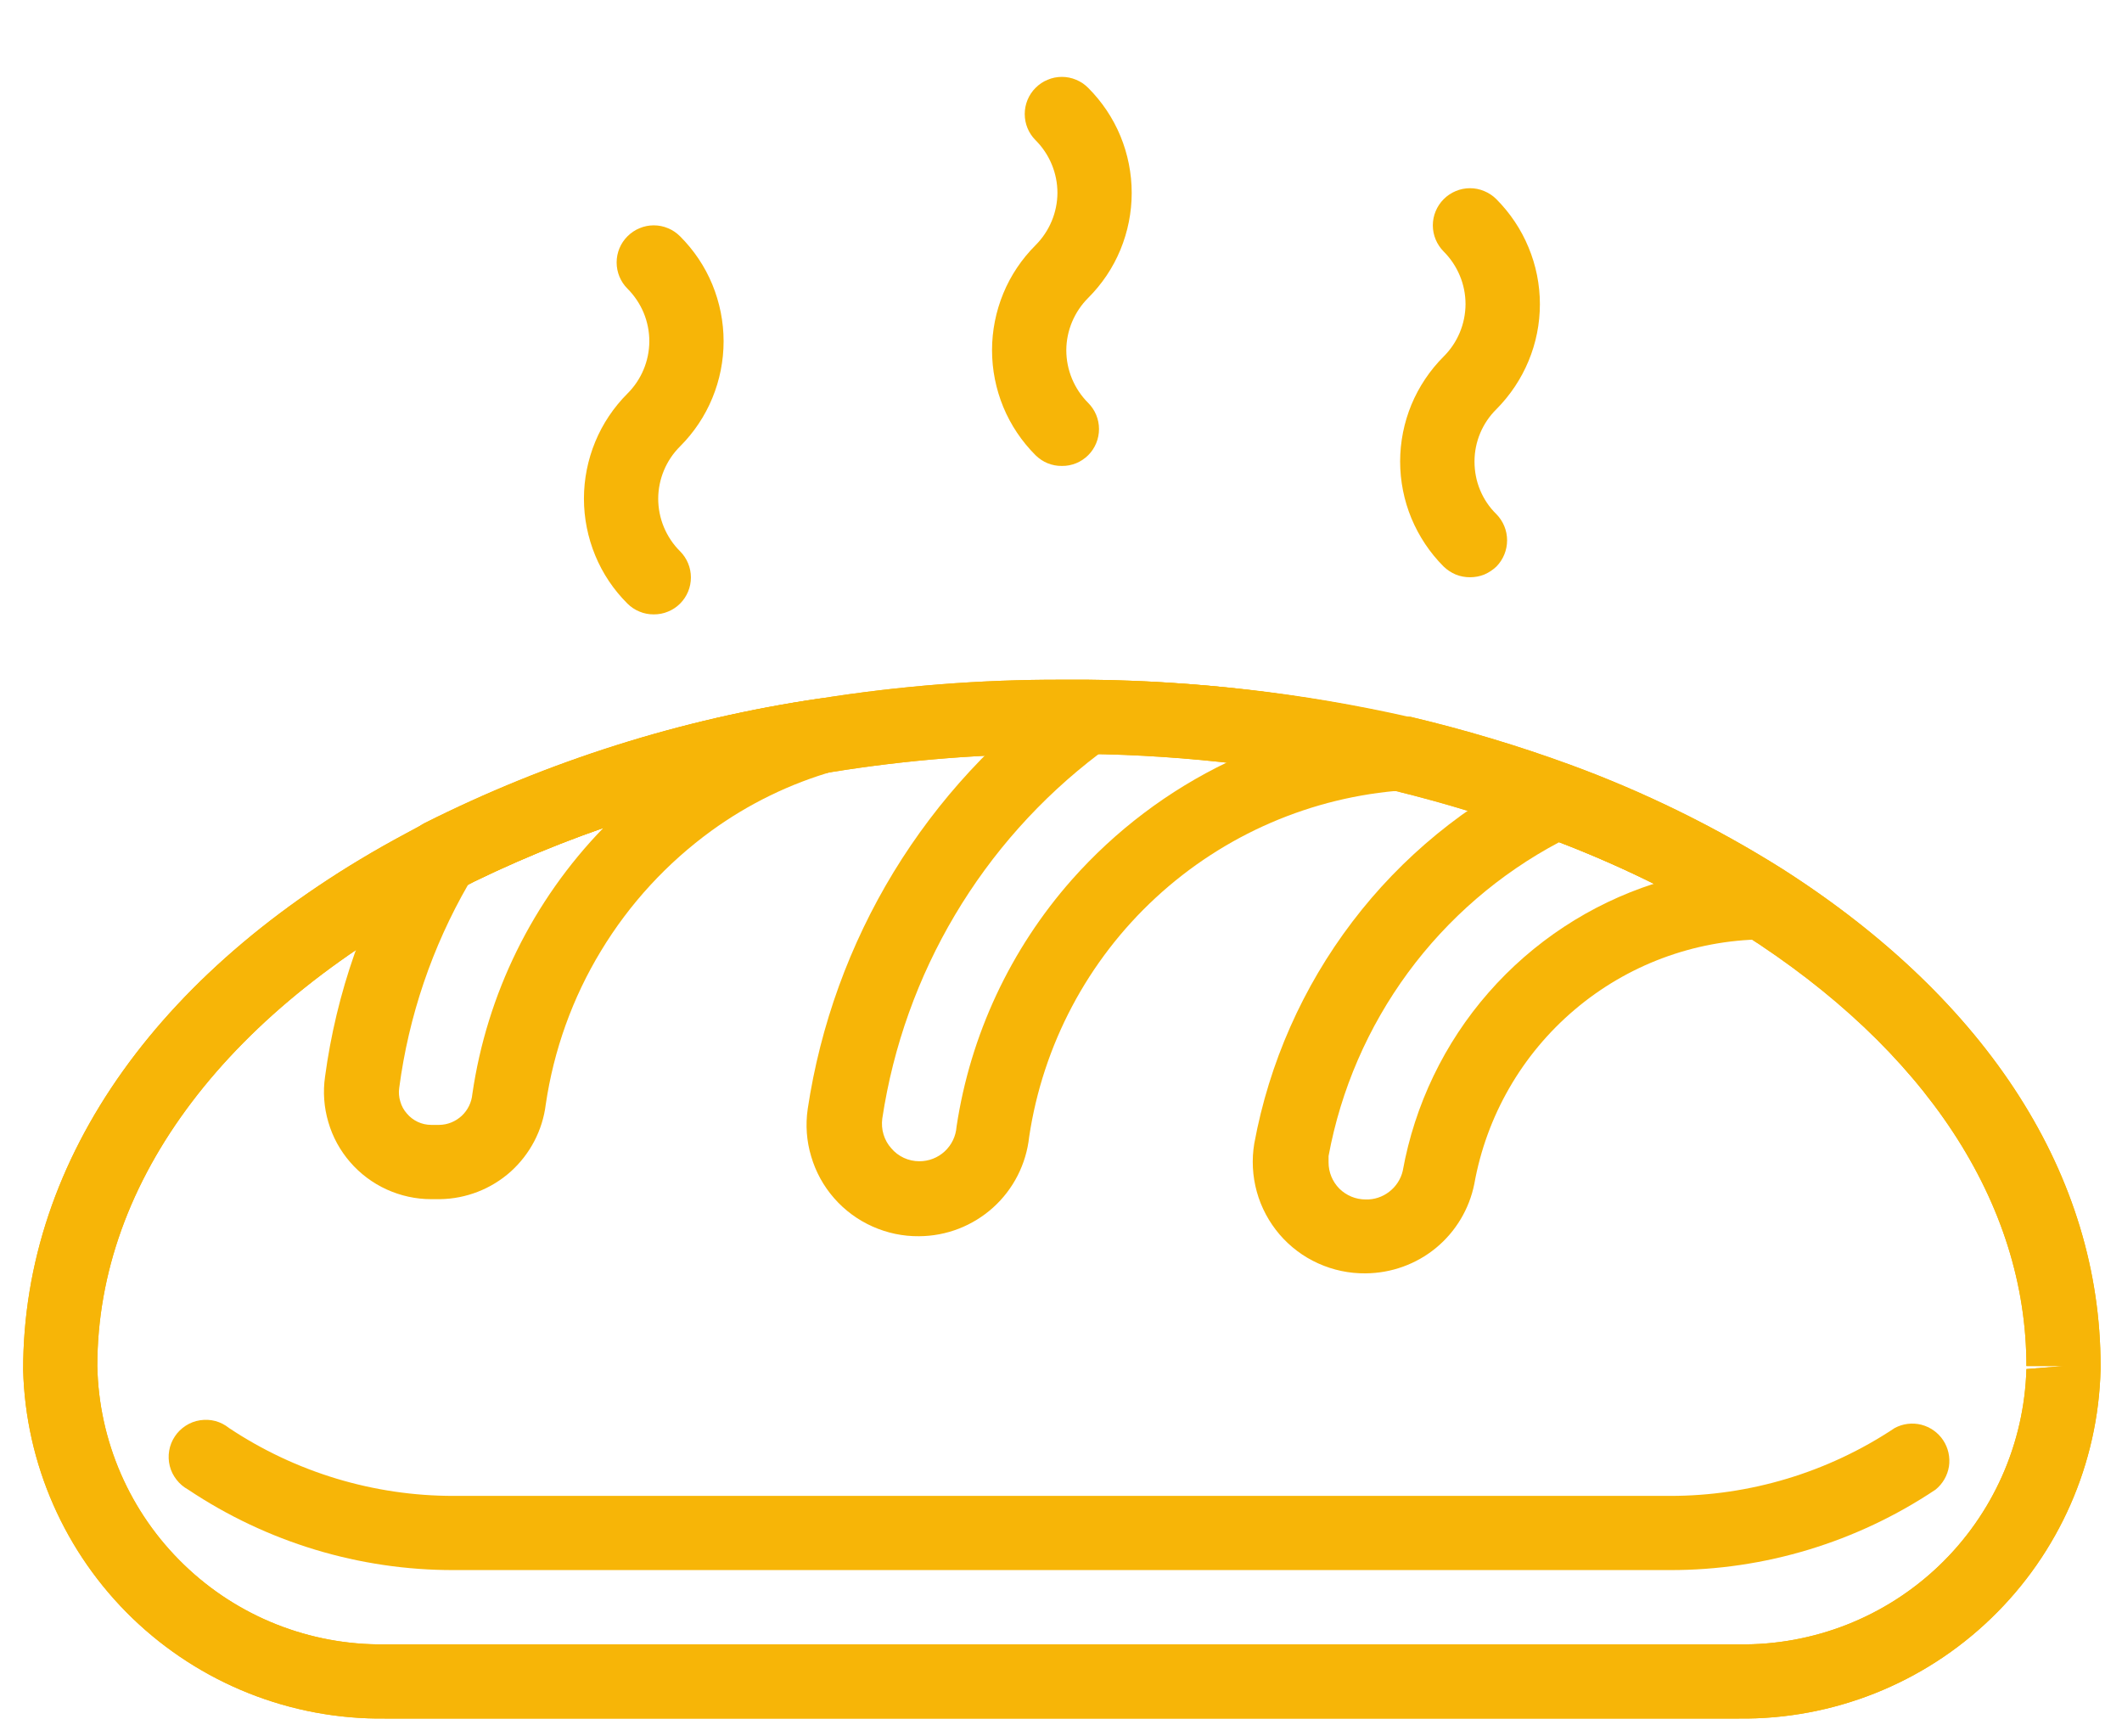 <svg width="22" height="18" viewBox="0 0 22 18" fill="none" xmlns="http://www.w3.org/2000/svg">
<path d="M18.028 17.815H3.99C3.015 17.826 2.076 17.452 1.374 16.776C0.672 16.099 0.265 15.174 0.24 14.2C0.24 11.996 1.678 9.996 4.197 8.646L4.405 8.534C5.691 7.888 7.073 7.451 8.497 7.242C9.328 7.11 10.168 7.044 11.009 7.046H11.282C12.39 7.057 13.494 7.186 14.574 7.431H14.624C15.185 7.564 15.737 7.729 16.278 7.927C17.047 8.209 17.785 8.571 18.478 9.007C20.624 10.377 21.778 12.2 21.778 14.161V14.196C21.754 15.171 21.347 16.097 20.645 16.774C19.944 17.452 19.003 17.826 18.028 17.815ZM4.917 9.138L4.755 9.223C2.374 10.434 1.009 12.234 1.009 14.161C1.024 14.938 1.346 15.678 1.905 16.218C2.463 16.759 3.213 17.056 3.99 17.046H18.028C18.8 17.057 19.546 16.764 20.104 16.23C20.662 15.696 20.987 14.964 21.009 14.192L21.394 14.161H21.009C21.009 12.473 19.963 10.881 18.067 9.677C17.418 9.271 16.728 8.935 16.009 8.673C15.506 8.486 14.992 8.328 14.471 8.2H14.436C13.393 7.958 12.326 7.829 11.255 7.815H11.009C10.208 7.813 9.408 7.876 8.617 8.004C7.333 8.191 6.085 8.573 4.917 9.138Z" fill="#F7B507"/>
<path d="M18.028 17.815H3.99C3.015 17.826 2.076 17.452 1.374 16.776C0.672 16.099 0.265 15.174 0.24 14.2C0.24 11.996 1.678 9.996 4.197 8.646L4.405 8.534C5.691 7.888 7.073 7.451 8.497 7.242C9.328 7.11 10.168 7.044 11.009 7.046H11.282C12.39 7.057 13.494 7.186 14.574 7.431H14.624C15.185 7.564 15.737 7.729 16.278 7.927C17.047 8.209 17.785 8.571 18.478 9.007C20.624 10.377 21.778 12.2 21.778 14.161V14.196C21.754 15.171 21.347 16.097 20.645 16.774C19.944 17.452 19.003 17.826 18.028 17.815ZM4.917 9.138L4.755 9.223C2.374 10.434 1.009 12.234 1.009 14.161C1.024 14.938 1.346 15.678 1.905 16.218C2.463 16.759 3.213 17.056 3.99 17.046H18.028C18.8 17.057 19.546 16.764 20.104 16.23C20.662 15.696 20.987 14.964 21.009 14.192L21.394 14.161H21.009C21.009 12.473 19.963 10.881 18.067 9.677C17.418 9.271 16.728 8.935 16.009 8.673C15.506 8.486 14.992 8.328 14.471 8.2H14.436C13.393 7.958 12.326 7.829 11.255 7.815H11.009C10.208 7.813 9.408 7.876 8.617 8.004C7.333 8.191 6.085 8.573 4.917 9.138Z" fill="#F7B507"/>
<path d="M9.528 12.815C9.362 12.817 9.197 12.782 9.045 12.714C8.893 12.646 8.757 12.546 8.648 12.421C8.538 12.296 8.457 12.148 8.41 11.988C8.362 11.829 8.35 11.661 8.374 11.496C8.505 10.626 8.808 9.791 9.265 9.04C9.723 8.289 10.326 7.637 11.04 7.123C11.106 7.072 11.187 7.046 11.27 7.05C12.398 7.056 13.521 7.185 14.62 7.434C14.71 7.455 14.789 7.507 14.843 7.581C14.898 7.655 14.924 7.747 14.917 7.838C14.909 7.93 14.869 8.017 14.804 8.082C14.738 8.147 14.651 8.186 14.559 8.192C13.599 8.259 12.69 8.652 11.983 9.305C11.276 9.958 10.813 10.832 10.67 11.784C10.64 12.066 10.507 12.328 10.296 12.518C10.085 12.708 9.812 12.814 9.528 12.815ZM11.393 7.815C10.18 8.734 9.374 10.091 9.147 11.596C9.14 11.651 9.144 11.707 9.16 11.76C9.176 11.813 9.203 11.862 9.24 11.903C9.276 11.946 9.321 11.98 9.371 12.003C9.421 12.026 9.476 12.038 9.532 12.038C9.629 12.038 9.723 12.002 9.795 11.935C9.866 11.869 9.91 11.778 9.917 11.68C10.06 10.729 10.476 9.84 11.113 9.119C11.565 8.609 12.114 8.194 12.728 7.9C12.282 7.861 11.836 7.815 11.393 7.815Z" fill="#F7B507"/>
<path d="M4.562 12.431H4.47C4.31 12.431 4.153 12.396 4.008 12.33C3.863 12.264 3.734 12.167 3.63 12.047C3.526 11.927 3.448 11.785 3.404 11.632C3.359 11.48 3.347 11.319 3.37 11.161C3.487 10.292 3.78 9.456 4.231 8.704C4.269 8.632 4.326 8.573 4.397 8.534C5.683 7.887 7.064 7.451 8.489 7.242C8.585 7.229 8.683 7.252 8.763 7.308C8.842 7.363 8.898 7.447 8.918 7.542C8.939 7.637 8.923 7.736 8.873 7.82C8.823 7.903 8.744 7.965 8.65 7.992C8.193 8.122 7.762 8.332 7.377 8.611C6.916 8.946 6.526 9.369 6.231 9.857C5.935 10.344 5.741 10.886 5.658 11.45C5.625 11.718 5.495 11.965 5.294 12.146C5.092 12.326 4.832 12.427 4.562 12.431ZM4.854 9.169C4.48 9.818 4.237 10.534 4.139 11.277C4.132 11.324 4.136 11.373 4.15 11.418C4.163 11.465 4.186 11.507 4.218 11.543C4.249 11.58 4.287 11.609 4.331 11.63C4.374 11.65 4.422 11.661 4.47 11.661H4.554C4.641 11.66 4.723 11.626 4.787 11.567C4.85 11.508 4.889 11.428 4.897 11.342C5.048 10.303 5.523 9.338 6.254 8.584C5.776 8.749 5.308 8.944 4.854 9.169Z" fill="#F7B507"/>
<path d="M14.158 13.2C13.989 13.202 13.822 13.167 13.667 13.097C13.513 13.028 13.376 12.925 13.266 12.797C13.156 12.668 13.075 12.517 13.03 12.354C12.985 12.191 12.976 12.02 13.004 11.853C13.158 11.019 13.506 10.232 14.02 9.556C14.533 8.881 15.199 8.336 15.962 7.965C16.01 7.944 16.062 7.934 16.114 7.934C16.166 7.934 16.218 7.944 16.266 7.965C17.035 8.247 17.773 8.609 18.466 9.046C18.529 9.092 18.576 9.156 18.601 9.23C18.627 9.303 18.629 9.383 18.608 9.458C18.587 9.533 18.544 9.6 18.484 9.65C18.425 9.7 18.351 9.731 18.274 9.738C17.559 9.747 16.869 10.005 16.324 10.468C15.778 10.931 15.411 11.569 15.285 12.273C15.233 12.533 15.092 12.768 14.887 12.937C14.681 13.106 14.424 13.198 14.158 13.2ZM16.166 8.73C15.548 9.057 15.011 9.52 14.597 10.083C14.183 10.647 13.901 11.296 13.774 11.984C13.774 11.984 13.774 12.026 13.774 12.05C13.774 12.152 13.814 12.249 13.886 12.322C13.959 12.394 14.056 12.434 14.158 12.434C14.247 12.437 14.333 12.408 14.403 12.354C14.473 12.3 14.523 12.224 14.543 12.138C14.667 11.453 14.974 10.813 15.433 10.289C15.892 9.765 16.484 9.375 17.147 9.161C16.828 9.003 16.501 8.861 16.166 8.73Z" fill="#F7B507"/>
<path d="M17.313 16.276H4.705C3.725 16.278 2.766 15.987 1.951 15.442C1.904 15.416 1.863 15.382 1.83 15.339C1.797 15.297 1.773 15.249 1.76 15.197C1.747 15.145 1.745 15.091 1.754 15.038C1.763 14.985 1.783 14.935 1.813 14.89C1.842 14.846 1.881 14.808 1.926 14.779C1.971 14.75 2.021 14.731 2.074 14.723C2.127 14.715 2.181 14.717 2.233 14.731C2.285 14.745 2.333 14.77 2.374 14.803C3.065 15.263 3.876 15.508 4.705 15.507H17.313C18.142 15.508 18.953 15.263 19.644 14.803C19.728 14.758 19.826 14.746 19.919 14.769C20.012 14.793 20.093 14.85 20.146 14.93C20.199 15.01 20.22 15.107 20.206 15.201C20.191 15.296 20.141 15.382 20.067 15.442C19.252 15.987 18.293 16.278 17.313 16.276Z" fill="#F7B507"/>
<path d="M6.778 6.369C6.727 6.369 6.677 6.36 6.63 6.34C6.583 6.321 6.541 6.293 6.505 6.257C6.362 6.115 6.248 5.945 6.171 5.758C6.094 5.571 6.054 5.371 6.054 5.169C6.054 4.967 6.094 4.767 6.171 4.58C6.248 4.393 6.362 4.223 6.505 4.08C6.649 3.937 6.731 3.742 6.732 3.538C6.732 3.437 6.712 3.336 6.673 3.242C6.634 3.149 6.577 3.064 6.505 2.992C6.433 2.92 6.393 2.822 6.393 2.721C6.393 2.619 6.433 2.522 6.505 2.45C6.541 2.414 6.583 2.385 6.63 2.366C6.677 2.346 6.727 2.336 6.778 2.336C6.829 2.336 6.879 2.346 6.926 2.366C6.973 2.385 7.015 2.414 7.051 2.45C7.194 2.593 7.308 2.762 7.385 2.949C7.462 3.136 7.502 3.336 7.502 3.538C7.502 3.74 7.462 3.941 7.385 4.127C7.308 4.314 7.194 4.484 7.051 4.627C6.907 4.77 6.825 4.965 6.824 5.169C6.824 5.27 6.844 5.371 6.883 5.465C6.922 5.558 6.979 5.644 7.051 5.715C7.123 5.787 7.163 5.885 7.163 5.986C7.163 6.088 7.123 6.185 7.051 6.257C7.015 6.293 6.973 6.321 6.926 6.34C6.879 6.36 6.829 6.369 6.778 6.369Z" fill="#F7B507"/>
<path d="M11.009 4.83C10.958 4.831 10.908 4.821 10.861 4.802C10.814 4.783 10.772 4.754 10.736 4.719C10.593 4.576 10.479 4.406 10.402 4.22C10.325 4.033 10.285 3.833 10.285 3.63C10.285 3.428 10.325 3.228 10.402 3.041C10.479 2.854 10.593 2.685 10.736 2.542C10.88 2.398 10.962 2.203 10.963 2C10.963 1.898 10.943 1.798 10.904 1.704C10.865 1.61 10.808 1.525 10.736 1.453C10.664 1.381 10.624 1.284 10.624 1.182C10.624 1.081 10.664 0.983 10.736 0.911C10.772 0.875 10.814 0.846 10.861 0.827C10.908 0.807 10.958 0.797 11.009 0.797C11.06 0.797 11.11 0.807 11.157 0.827C11.204 0.846 11.246 0.875 11.282 0.911C11.425 1.054 11.539 1.224 11.616 1.41C11.693 1.597 11.733 1.797 11.733 2C11.733 2.202 11.693 2.402 11.616 2.589C11.539 2.776 11.425 2.945 11.282 3.088C11.138 3.232 11.056 3.427 11.055 3.63C11.055 3.732 11.075 3.832 11.114 3.926C11.153 4.02 11.21 4.105 11.282 4.177C11.354 4.249 11.394 4.346 11.394 4.448C11.394 4.549 11.354 4.647 11.282 4.719C11.246 4.754 11.204 4.783 11.157 4.802C11.11 4.821 11.06 4.831 11.009 4.83Z" fill="#F7B507"/>
<path d="M15.24 5.984C15.19 5.984 15.14 5.975 15.093 5.956C15.046 5.936 15.003 5.908 14.967 5.873C14.824 5.73 14.711 5.56 14.633 5.373C14.556 5.187 14.516 4.986 14.516 4.784C14.516 4.582 14.556 4.382 14.633 4.195C14.711 4.008 14.824 3.839 14.967 3.696C15.112 3.552 15.193 3.357 15.194 3.153C15.194 3.052 15.174 2.951 15.135 2.858C15.096 2.764 15.039 2.679 14.967 2.607C14.896 2.535 14.855 2.438 14.855 2.336C14.855 2.234 14.896 2.137 14.967 2.065C15.003 2.029 15.046 2 15.092 1.981C15.139 1.961 15.19 1.951 15.24 1.951C15.291 1.951 15.341 1.961 15.388 1.981C15.435 2 15.478 2.029 15.514 2.065C15.656 2.208 15.77 2.377 15.847 2.564C15.925 2.751 15.965 2.951 15.965 3.153C15.965 3.356 15.925 3.556 15.847 3.743C15.77 3.929 15.656 4.099 15.514 4.242C15.369 4.385 15.287 4.58 15.287 4.784C15.287 4.886 15.306 4.986 15.345 5.08C15.384 5.174 15.441 5.259 15.514 5.33C15.585 5.402 15.625 5.5 15.625 5.601C15.625 5.703 15.585 5.801 15.514 5.873C15.477 5.908 15.435 5.936 15.388 5.956C15.341 5.975 15.291 5.984 15.24 5.984Z" fill="#F7B507"/>
</svg>
